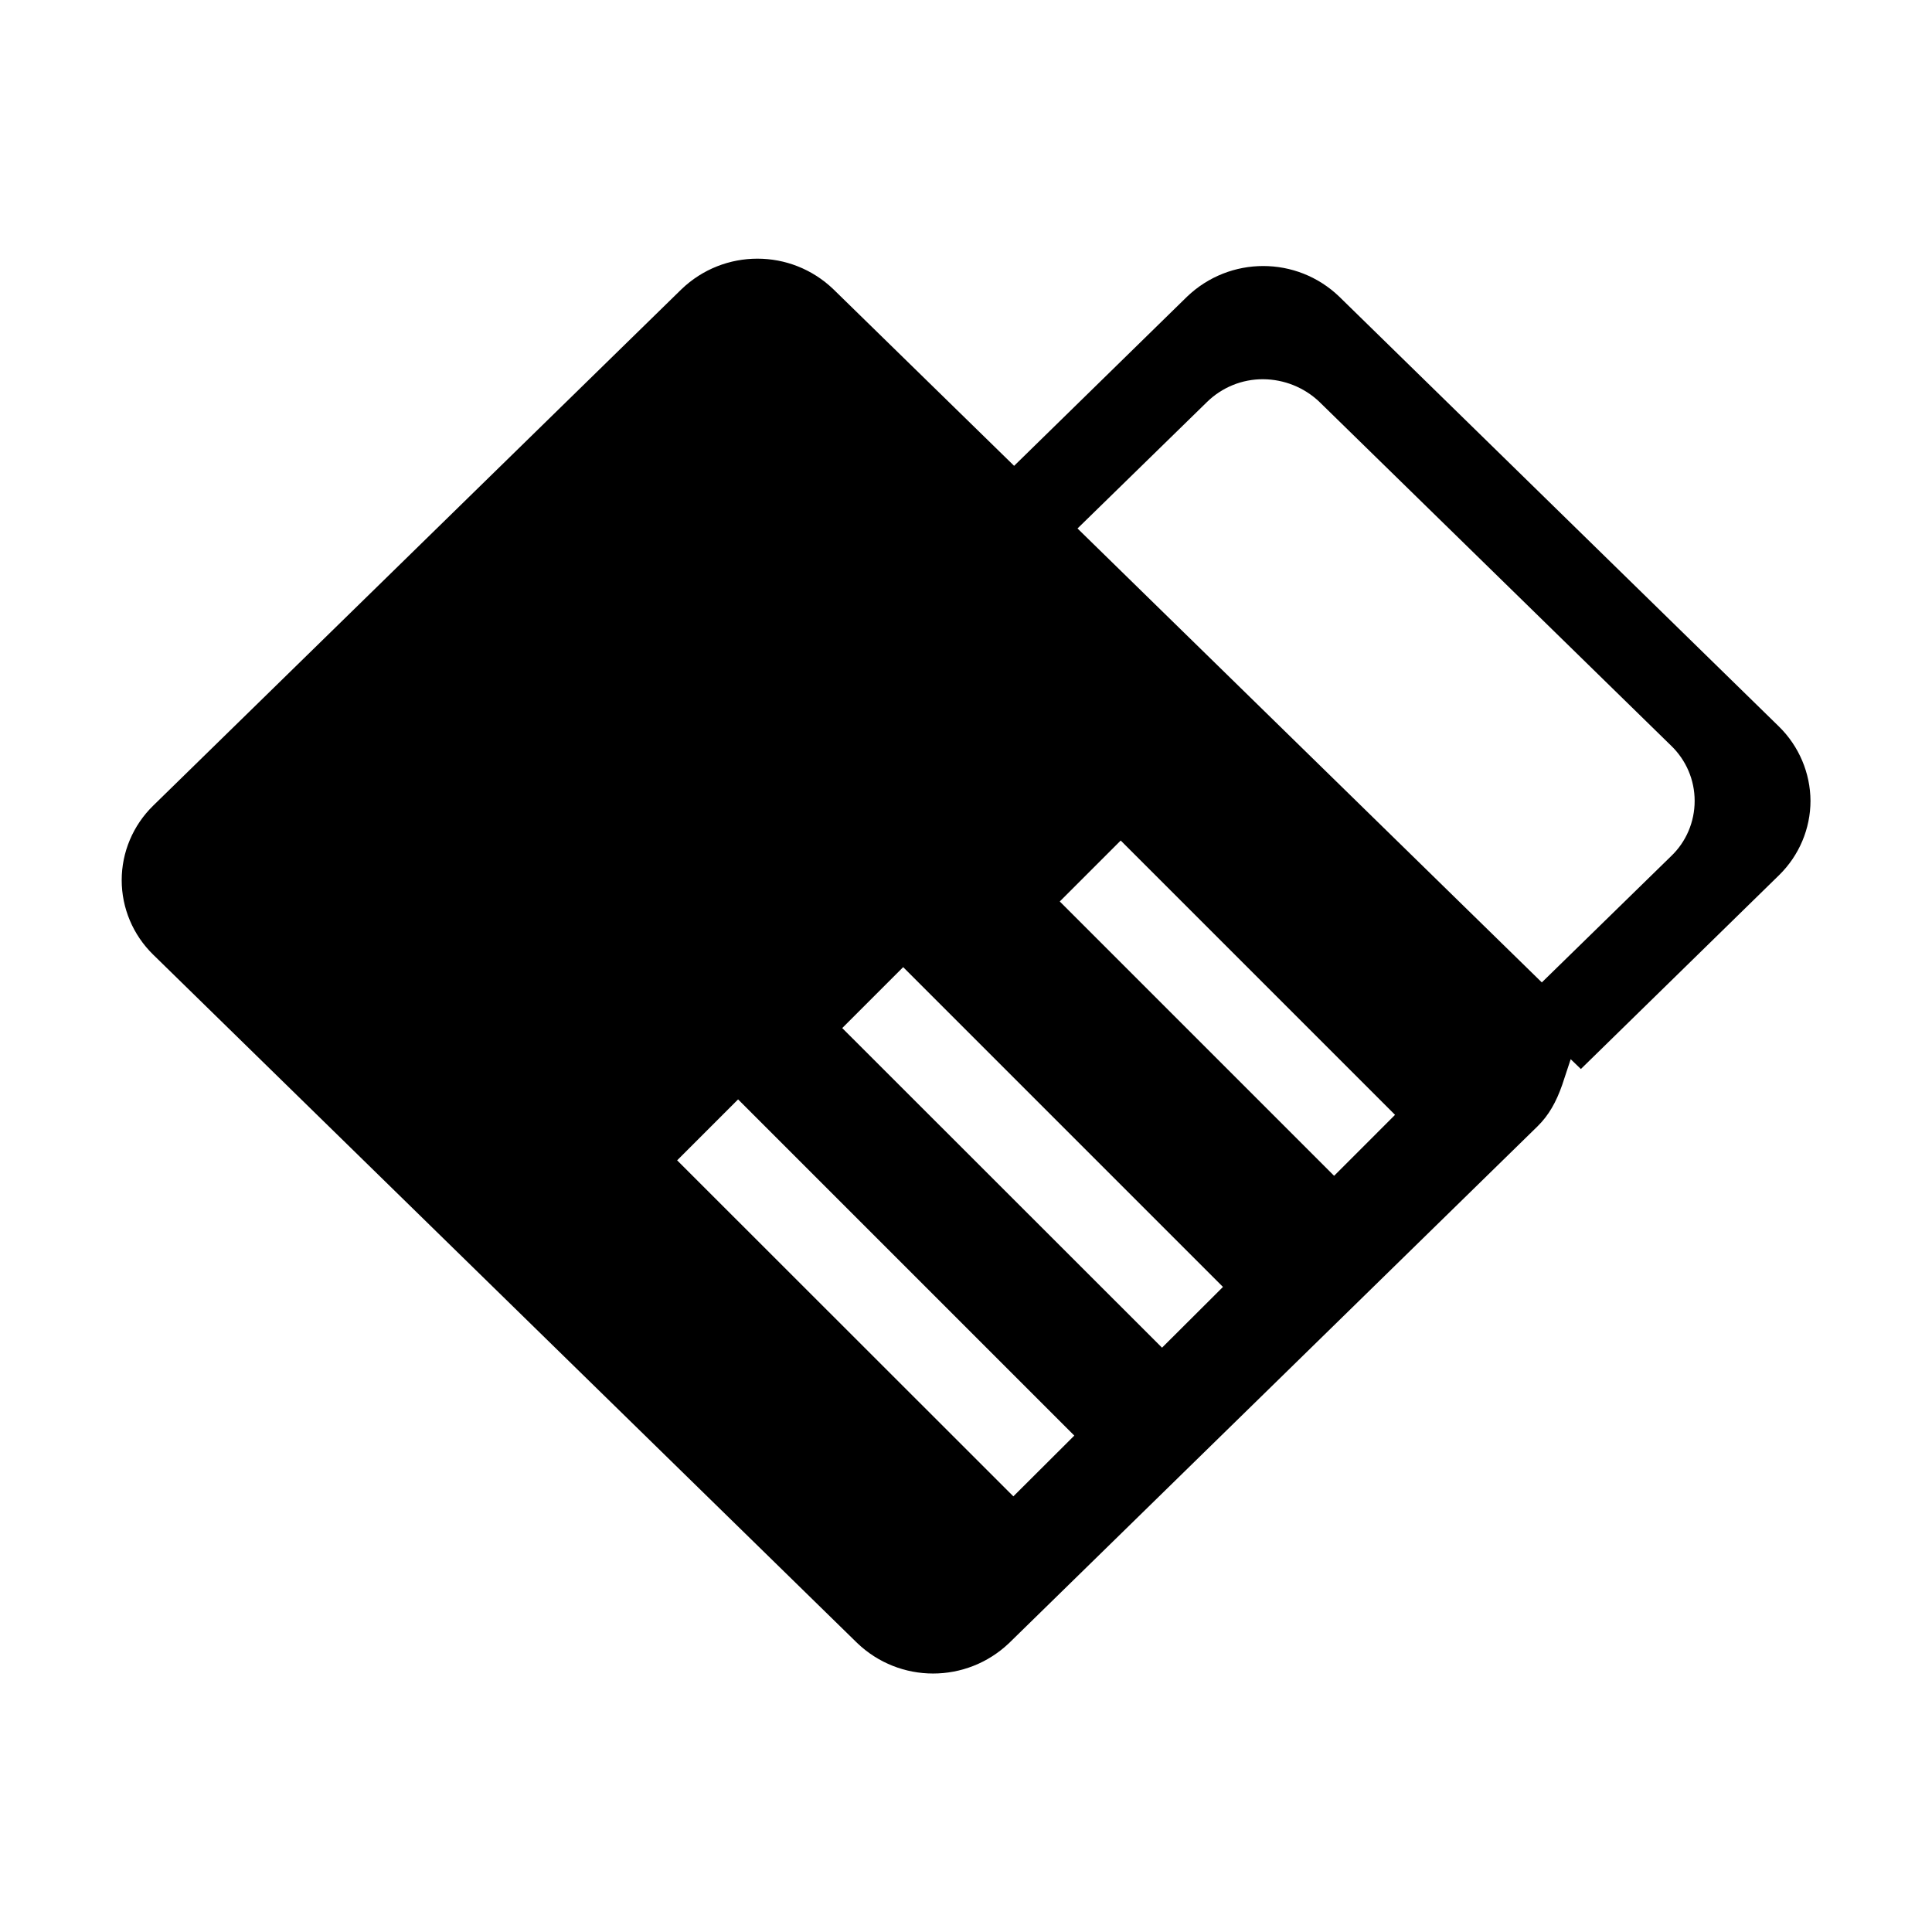 <?xml version="1.0" encoding="utf-8"?>
<!-- Generator: Adobe Illustrator 22.0.1, SVG Export Plug-In . SVG Version: 6.00 Build 0)  -->
<svg version="1.1" id="图层_1" xmlns="http://www.w3.org/2000/svg" xmlns:xlink="http://www.w3.org/1999/xlink" x="0px" y="0px"
	 viewBox="0 0 1024 1024" style="enable-background:new 0 0 1024 1024;" xml:space="preserve">
<style type="text/css">
	.st0{fill-rule:evenodd;clip-rule:evenodd;}
</style>
<path class="st0" d="M885.7,453.8l-68.5,66.9L571.1,280.1l68.5-66.9c8-7.9,18.8-12.3,30-12.2c11,0.1,21.5,4.3,29.5,11.8l186.6,182.4
	c8,7.7,12.5,18.2,12.5,29.3S893.7,446.2,885.7,453.8z M707.1,623.2L561.7,477.8l32.3-32.3l145.4,145.4L707.1,623.2z M615.9,714.3
	L446.4,544.9l32.3-32.3l169.5,169.5L615.9,714.3z M537.1,793.1L358.9,615l32.3-32.3l178.2,178.2L537.1,793.1z M942.9,385.1
	L709.8,157.2c-22.5-21.6-58-21.6-80.6,0l-91.7,89.7l-95.8-93.6c-22.5-21.6-58-21.6-80.5,0L81.1,427.1
	c-10.6,10.4-16.6,24.6-16.6,39.4c0,14.8,6,29,16.6,39.4l373.2,364.9c22.5,21.6,58,21.6,80.6,0L815,596.9c5.8-5.7,9.8-12.7,13-21.9
	l4.5-13.6l5.4,5.2l105.1-102.8c10.6-10.4,16.6-24.6,16.6-39.4C959.5,409.7,953.5,395.5,942.9,385.1z"/>
</svg>
